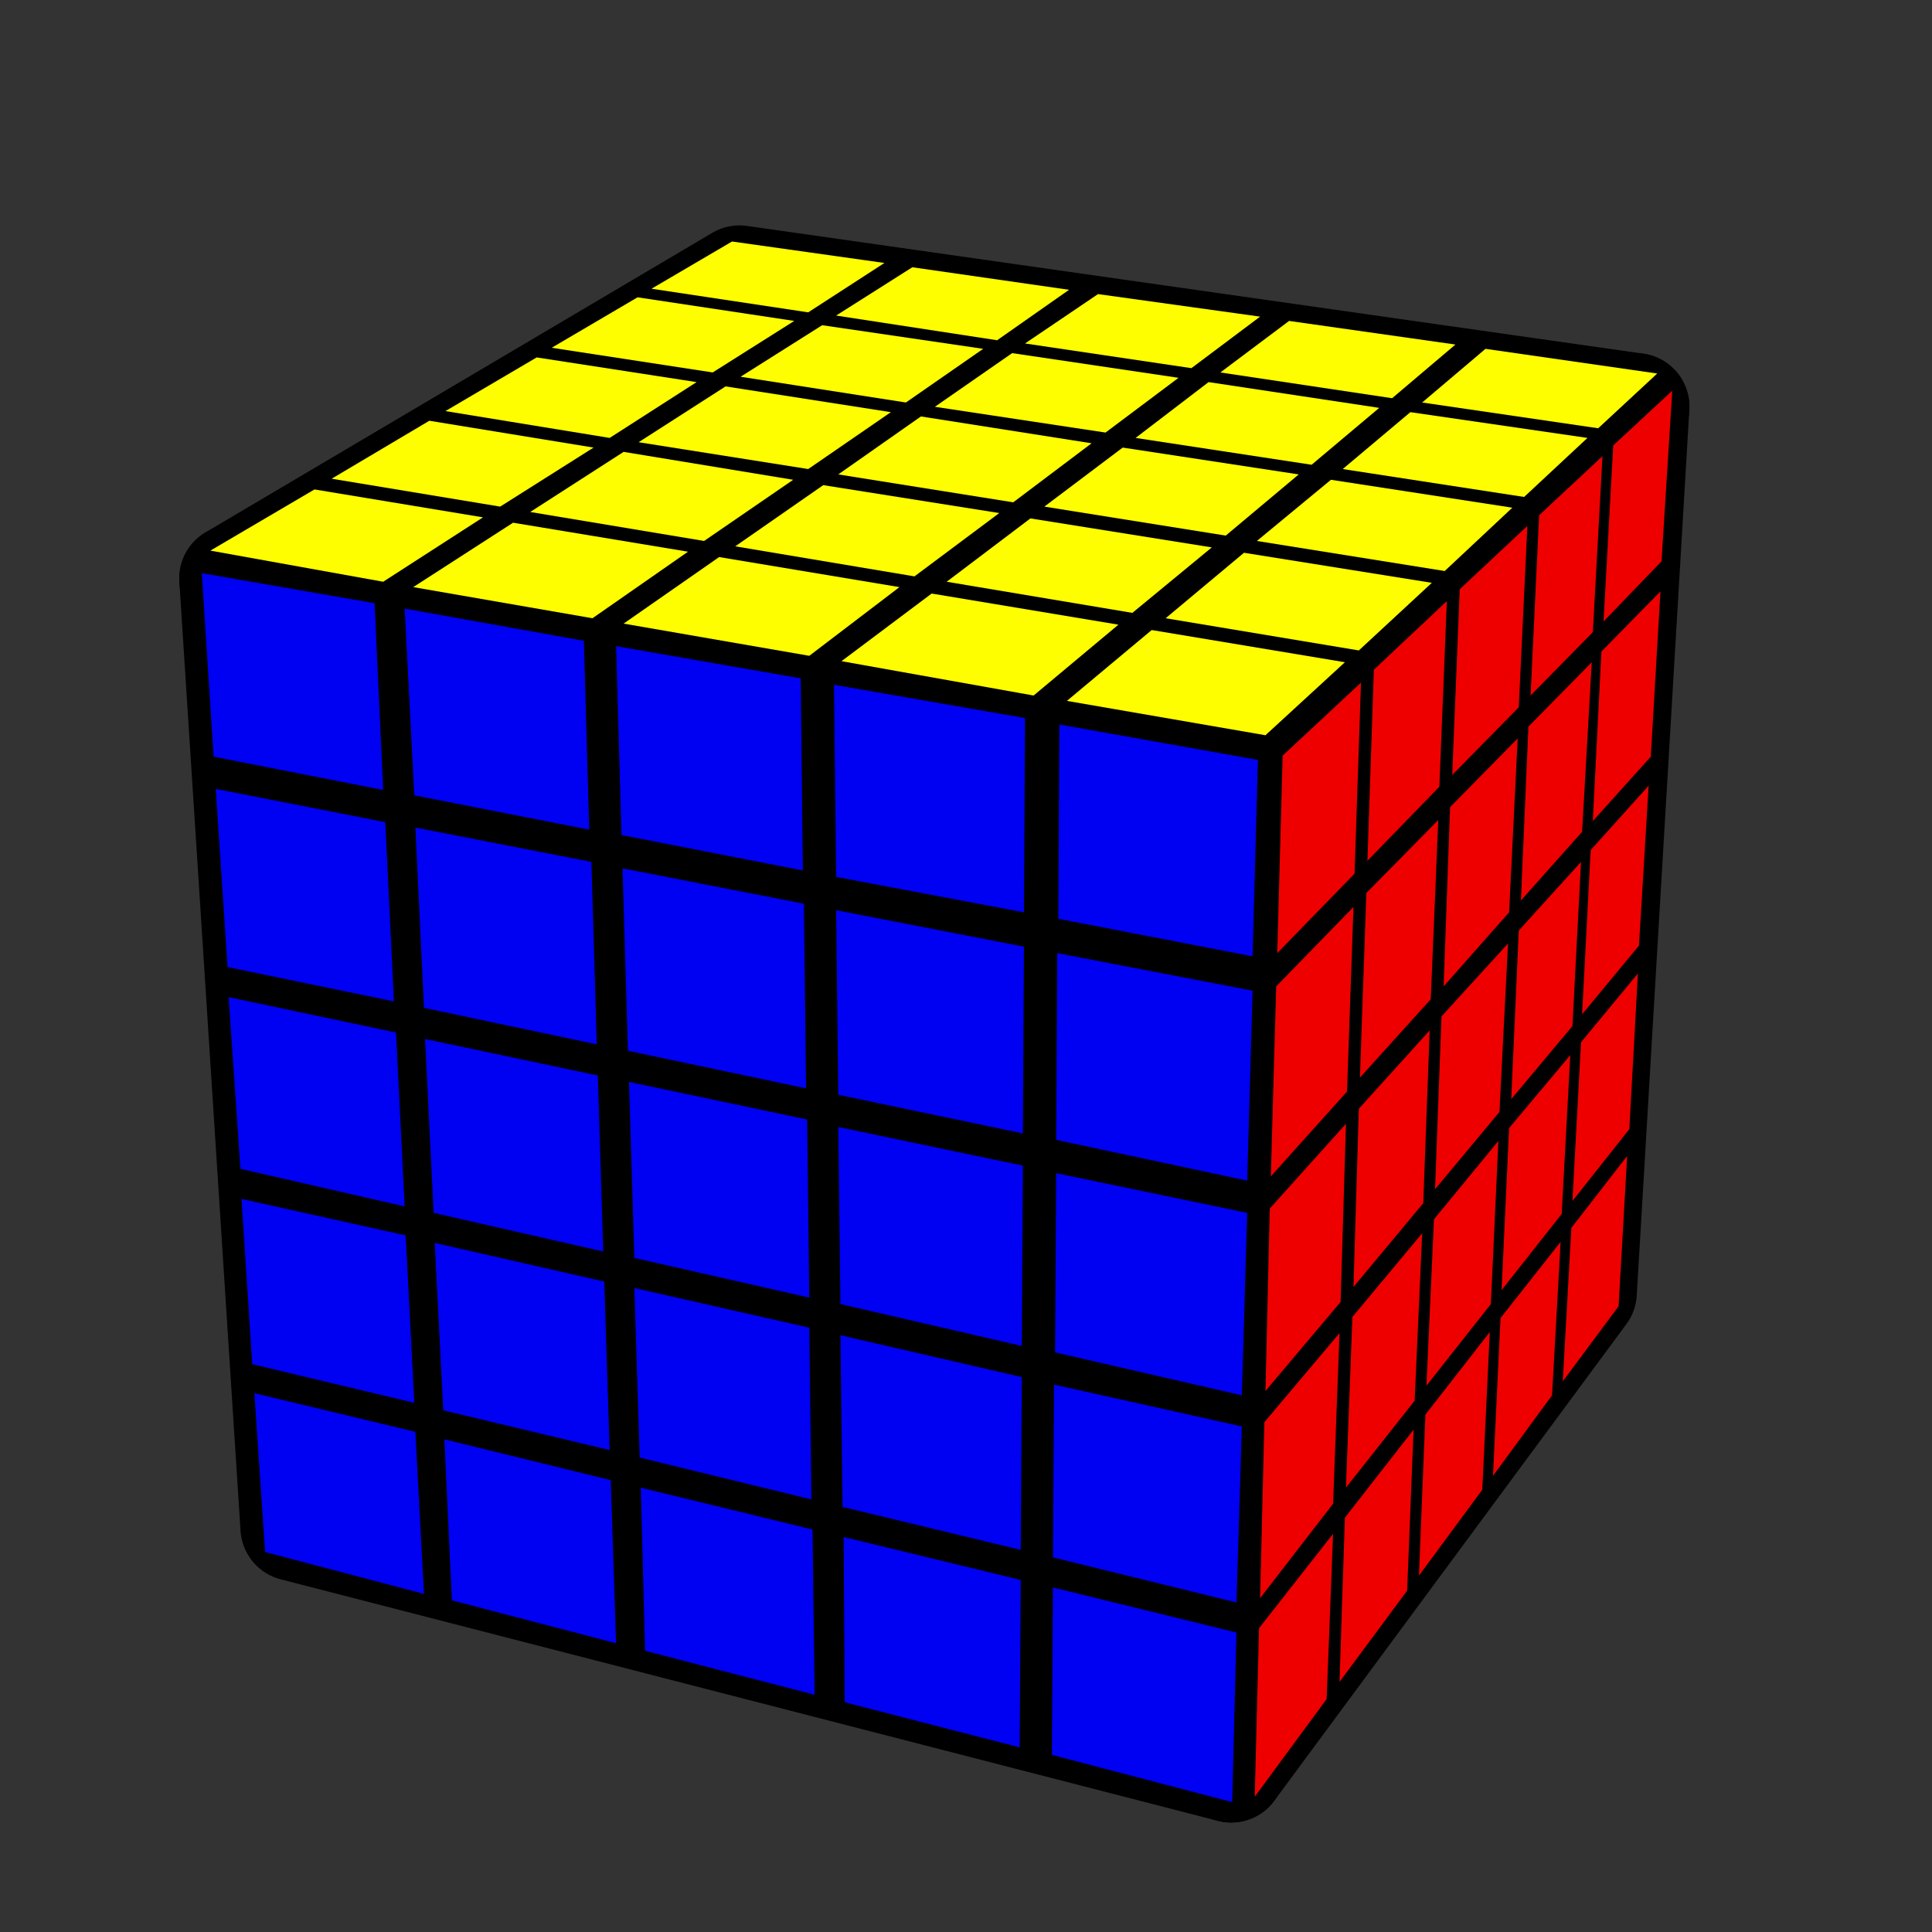 <?xml version='1.0' standalone='no'?>
<!DOCTYPE svg PUBLIC '-//W3C//DTD SVG 1.1//EN'
'http://www.w3.org/Graphics/SVG/1.1/DTD/svg11.dtd'>

<svg version='1.1' xmlns='http://www.w3.org/2000/svg'
	width='150' height='150'
	viewBox='-0.9 -0.9 1.8 1.8'>
	<rect x="-0.9" y="-0.9" width="1.8" height="1.8" fill="#333333" stroke="none"/>
	<g style='stroke-width:0.1;stroke-linejoin:round;opacity:1'>
		<polygon fill='#000000' stroke='#000000' points='0.272,-0.193 0.624,-0.521 0.575,0.304 0.247,0.748'/>
		<polygon fill='#000000' stroke='#000000' points='-0.211,-0.64 0.624,-0.521 0.272,-0.193 -0.683,-0.361'/>
		<polygon fill='#000000' stroke='#000000' points='-0.683,-0.361 0.272,-0.193 0.247,0.748 -0.626,0.523'/>
	</g>
	<g style='opacity:1;stroke-opacity:0.5;stroke-width:0;stroke-linejoin:round'>
		<polygon fill='#EE0000' stroke='#000000'  points='0.295,-0.196 0.368,-0.264 0.362,-0.086 0.29,-0.012'/>
		<polygon fill='#EE0000' stroke='#000000'  points='0.38,-0.276 0.448,-0.34 0.441,-0.167 0.374,-0.098'/>
		<polygon fill='#EE0000' stroke='#000000'  points='0.46,-0.351 0.523,-0.41 0.515,-0.241 0.453,-0.178'/>
		<polygon fill='#EE0000' stroke='#000000'  points='0.534,-0.42 0.593,-0.475 0.584,-0.311 0.526,-0.252'/>
		<polygon fill='#EE0000' stroke='#000000'  points='0.603,-0.485 0.658,-0.536 0.648,-0.377 0.594,-0.321'/>
		<polygon fill='#EE0000' stroke='#000000'  points='0.289,0.019 0.361,-0.055 0.355,0.117 0.284,0.196'/>
		<polygon fill='#EE0000' stroke='#000000'  points='0.373,-0.068 0.44,-0.136 0.433,0.031 0.367,0.104'/>
		<polygon fill='#EE0000' stroke='#000000'  points='0.451,-0.148 0.514,-0.212 0.506,-0.05 0.445,0.019'/>
		<polygon fill='#EE0000' stroke='#000000'  points='0.524,-0.223 0.583,-0.283 0.574,-0.125 0.517,-0.061'/>
		<polygon fill='#EE0000' stroke='#000000'  points='0.592,-0.293 0.647,-0.349 0.638,-0.195 0.584,-0.135'/>
		<polygon fill='#EE0000' stroke='#000000'  points='0.283,0.226 0.354,0.147 0.349,0.313 0.279,0.396'/>
		<polygon fill='#EE0000' stroke='#000000'  points='0.366,0.133 0.432,0.06 0.426,0.221 0.361,0.299'/>
		<polygon fill='#EE0000' stroke='#000000'  points='0.443,0.047 0.505,-0.021 0.497,0.136 0.437,0.208'/>
		<polygon fill='#EE0000' stroke='#000000'  points='0.515,-0.033 0.573,-0.097 0.565,0.056 0.508,0.124'/>
		<polygon fill='#EE0000' stroke='#000000'  points='0.582,-0.108 0.636,-0.168 0.627,-0.019 0.574,0.045'/>
		<polygon fill='#EE0000' stroke='#000000'  points='0.278,0.425 0.348,0.342 0.342,0.501 0.274,0.589'/>
		<polygon fill='#EE0000' stroke='#000000'  points='0.36,0.327 0.425,0.249 0.418,0.405 0.354,0.486'/>
		<polygon fill='#EE0000' stroke='#000000'  points='0.436,0.236 0.496,0.163 0.489,0.315 0.429,0.391'/>
		<polygon fill='#EE0000' stroke='#000000'  points='0.506,0.151 0.563,0.083 0.555,0.231 0.499,0.302'/>
		<polygon fill='#EE0000' stroke='#000000'  points='0.573,0.071 0.626,0.007 0.618,0.152 0.565,0.219'/>
		<polygon fill='#EE0000' stroke='#000000'  points='0.273,0.617 0.342,0.529 0.336,0.683 0.269,0.774'/>
		<polygon fill='#EE0000' stroke='#000000'  points='0.353,0.514 0.417,0.432 0.411,0.582 0.348,0.667'/>
		<polygon fill='#EE0000' stroke='#000000'  points='0.428,0.418 0.488,0.341 0.481,0.488 0.422,0.568'/>
		<polygon fill='#EE0000' stroke='#000000'  points='0.498,0.328 0.554,0.257 0.546,0.4 0.491,0.475'/>
		<polygon fill='#EE0000' stroke='#000000'  points='0.564,0.244 0.616,0.177 0.608,0.317 0.556,0.387'/>
		<polygon fill='#FEFE00' stroke='#000000'  points='-0.218,-0.675 -0.076,-0.655 -0.147,-0.609 -0.293,-0.631'/>
		<polygon fill='#FEFE00' stroke='#000000'  points='-0.05,-0.651 0.096,-0.63 0.029,-0.583 -0.121,-0.606'/>
		<polygon fill='#FEFE00' stroke='#000000'  points='0.123,-0.626 0.274,-0.605 0.21,-0.557 0.055,-0.58'/>
		<polygon fill='#FEFE00' stroke='#000000'  points='0.301,-0.601 0.456,-0.579 0.397,-0.529 0.237,-0.553'/>
		<polygon fill='#FEFE00' stroke='#000000'  points='0.484,-0.575 0.644,-0.552 0.589,-0.501 0.425,-0.525'/>
		<polygon fill='#FEFE00' stroke='#000000'  points='-0.306,-0.623 -0.16,-0.601 -0.236,-0.553 -0.386,-0.576'/>
		<polygon fill='#FEFE00' stroke='#000000'  points='-0.134,-0.597 0.016,-0.575 -0.056,-0.525 -0.21,-0.549'/>
		<polygon fill='#FEFE00' stroke='#000000'  points='0.043,-0.571 0.198,-0.548 0.13,-0.497 -0.029,-0.521'/>
		<polygon fill='#FEFE00' stroke='#000000'  points='0.226,-0.544 0.385,-0.52 0.322,-0.467 0.158,-0.492'/>
		<polygon fill='#FEFE00' stroke='#000000'  points='0.414,-0.516 0.579,-0.492 0.52,-0.437 0.351,-0.463'/>
		<polygon fill='#FEFE00' stroke='#000000'  points='-0.4,-0.567 -0.251,-0.544 -0.332,-0.492 -0.485,-0.517'/>
		<polygon fill='#FEFE00' stroke='#000000'  points='-0.224,-0.54 -0.07,-0.516 -0.147,-0.463 -0.305,-0.488'/>
		<polygon fill='#FEFE00' stroke='#000000'  points='-0.042,-0.512 0.117,-0.487 0.044,-0.432 -0.119,-0.458'/>
		<polygon fill='#FEFE00' stroke='#000000'  points='0.146,-0.483 0.31,-0.458 0.242,-0.401 0.073,-0.428'/>
		<polygon fill='#FEFE00' stroke='#000000'  points='0.34,-0.453 0.509,-0.427 0.446,-0.368 0.271,-0.396'/>
		<polygon fill='#FEFE00' stroke='#000000'  points='-0.5,-0.508 -0.347,-0.483 -0.434,-0.428 -0.591,-0.454'/>
		<polygon fill='#FEFE00' stroke='#000000'  points='-0.319,-0.479 -0.161,-0.453 -0.244,-0.396 -0.406,-0.423'/>
		<polygon fill='#FEFE00' stroke='#000000'  points='-0.133,-0.448 0.031,-0.422 -0.048,-0.363 -0.215,-0.391'/>
		<polygon fill='#FEFE00' stroke='#000000'  points='0.06,-0.417 0.229,-0.39 0.155,-0.329 -0.018,-0.358'/>
		<polygon fill='#FEFE00' stroke='#000000'  points='0.259,-0.385 0.434,-0.357 0.366,-0.294 0.186,-0.324'/>
		<polygon fill='#FEFE00' stroke='#000000'  points='-0.607,-0.444 -0.45,-0.418 -0.543,-0.358 -0.704,-0.387'/>
		<polygon fill='#FEFE00' stroke='#000000'  points='-0.422,-0.413 -0.259,-0.386 -0.348,-0.324 -0.515,-0.353'/>
		<polygon fill='#FEFE00' stroke='#000000'  points='-0.23,-0.381 -0.062,-0.353 -0.146,-0.289 -0.319,-0.319'/>
		<polygon fill='#FEFE00' stroke='#000000'  points='-0.032,-0.347 0.142,-0.318 0.063,-0.252 -0.116,-0.284'/>
		<polygon fill='#FEFE00' stroke='#000000'  points='0.173,-0.313 0.353,-0.283 0.279,-0.215 0.094,-0.247'/>
		<polygon fill='#0000F2' stroke='#000000'  points='-0.712,-0.366 -0.551,-0.338 -0.543,-0.164 -0.701,-0.195'/>
		<polygon fill='#0000F2' stroke='#000000'  points='-0.523,-0.333 -0.356,-0.303 -0.351,-0.127 -0.514,-0.159'/>
		<polygon fill='#0000F2' stroke='#000000'  points='-0.326,-0.298 -0.154,-0.268 -0.152,-0.089 -0.321,-0.122'/>
		<polygon fill='#0000F2' stroke='#000000'  points='-0.123,-0.262 0.055,-0.231 0.054,-0.05 -0.121,-0.083'/>
		<polygon fill='#0000F2' stroke='#000000'  points='0.087,-0.225 0.272,-0.192 0.267,-0.009 0.086,-0.044'/>
		<polygon fill='#0000F2' stroke='#000000'  points='-0.699,-0.165 -0.541,-0.134 -0.533,0.033 -0.688,0.001'/>
		<polygon fill='#0000F2' stroke='#000000'  points='-0.513,-0.129 -0.349,-0.097 -0.344,0.073 -0.505,0.039'/>
		<polygon fill='#0000F2' stroke='#000000'  points='-0.32,-0.091 -0.151,-0.058 -0.149,0.114 -0.315,0.079'/>
		<polygon fill='#0000F2' stroke='#000000'  points='-0.121,-0.052 0.054,-0.018 0.053,0.156 -0.119,0.12'/>
		<polygon fill='#0000F2' stroke='#000000'  points='0.085,-0.012 0.267,0.023 0.262,0.2 0.084,0.162'/>
		<polygon fill='#0000F2' stroke='#000000'  points='-0.687,0.029 -0.531,0.062 -0.523,0.224 -0.676,0.189'/>
		<polygon fill='#0000F2' stroke='#000000'  points='-0.504,0.068 -0.343,0.102 -0.338,0.266 -0.496,0.23'/>
		<polygon fill='#0000F2' stroke='#000000'  points='-0.314,0.108 -0.148,0.143 -0.146,0.309 -0.309,0.272'/>
		<polygon fill='#0000F2' stroke='#000000'  points='-0.119,0.15 0.053,0.186 0.052,0.354 -0.117,0.315'/>
		<polygon fill='#0000F2' stroke='#000000'  points='0.084,0.193 0.262,0.23 0.257,0.4 0.083,0.36'/>
		<polygon fill='#0000F2' stroke='#000000'  points='-0.675,0.217 -0.522,0.251 -0.514,0.407 -0.665,0.371'/>
		<polygon fill='#0000F2' stroke='#000000'  points='-0.495,0.258 -0.337,0.294 -0.332,0.451 -0.487,0.414'/>
		<polygon fill='#0000F2' stroke='#000000'  points='-0.309,0.3 -0.146,0.337 -0.144,0.497 -0.304,0.458'/>
		<polygon fill='#0000F2' stroke='#000000'  points='-0.117,0.344 0.052,0.383 0.051,0.544 -0.115,0.504'/>
		<polygon fill='#0000F2' stroke='#000000'  points='0.082,0.39 0.257,0.429 0.252,0.593 0.081,0.551'/>
		<polygon fill='#0000F2' stroke='#000000'  points='-0.663,0.398 -0.513,0.434 -0.505,0.585 -0.653,0.546'/>
		<polygon fill='#0000F2' stroke='#000000'  points='-0.486,0.441 -0.331,0.479 -0.326,0.631 -0.479,0.591'/>
		<polygon fill='#0000F2' stroke='#000000'  points='-0.303,0.486 -0.143,0.525 -0.141,0.679 -0.299,0.638'/>
		<polygon fill='#0000F2' stroke='#000000'  points='-0.114,0.532 0.051,0.572 0.05,0.728 -0.113,0.686'/>
		<polygon fill='#0000F2' stroke='#000000'  points='0.081,0.579 0.252,0.621 0.248,0.779 0.08,0.735'/>
	</g>
</svg>
